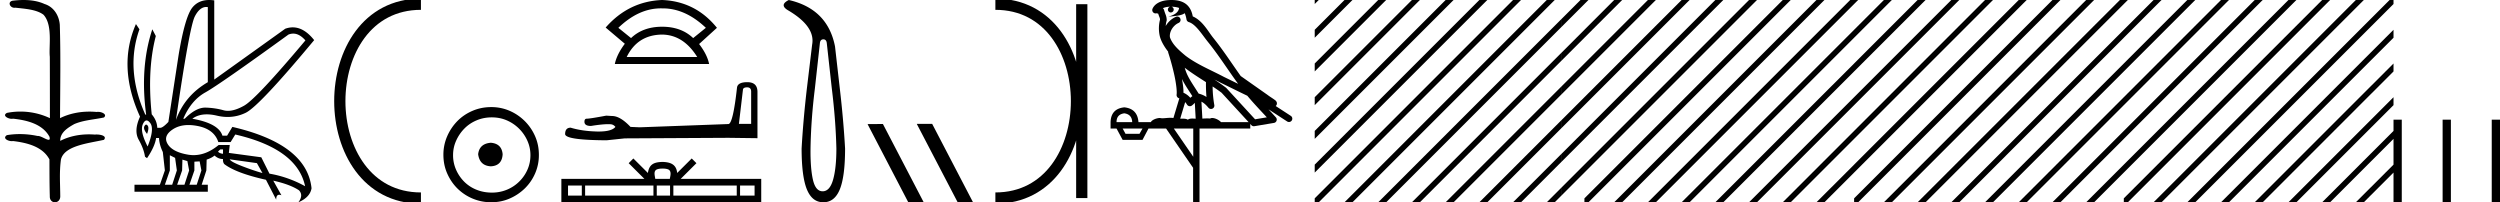 <svg xmlns="http://www.w3.org/2000/svg" width="222.472" height="18"><path d="M2.097 0c-.335 0-.67.026-.995.066-.447.113-.217.626.18.626a.476.476 0 0 0 .082-.008c.84.097 1.872.15 2.506.626.841.916.463 2.821.561 3.725.007.05.01 3.653.01 5.48a6.145 6.145 0 0 0-2.635-.586 6.04 6.04 0 0 0-1.187.117c-.441.231.076.528.422.528.041 0 .08-.004.115-.013 1.226.133 2.62.461 3.243 1.602.061.206.023.277-.071.277-.206 0-.68-.342-.946-.342-.014 0-.028 0-.04.003a7.535 7.535 0 0 0-1.58-.169c-.39 0-.777.031-1.15.095-.42.278.097.534.439.534a.532.532 0 0 0 .105-.01c1.251.151 2.636.49 3.243 1.633.007 1.27 0 2.11.033 3.278-.014.36.22.538.456.538.235 0 .473-.176.475-.526-.009-1.15-.091-2.161.06-3.277.304-1.253 2.477-1.445 3.827-1.754.294-.347-.285-.475-.659-.475-.055 0-.107.003-.15.008a6.823 6.823 0 0 0-.521-.02c-.882 0-1.771.175-2.557.58-.032-.755.711-1.19 1.244-1.493.84-.361 1.765-.397 2.643-.59.313-.273-.18-.501-.521-.501a.58.58 0 0 0-.125.012 6.767 6.767 0 0 0-.648-.031c-.903 0-1.805.183-2.614.582.016-2.851.062-5.61-.02-8.308-.065-.834-.546-1.6-1.354-1.849C3.388.094 2.741 0 2.097 0zm23.995 2.99q.557 0 1.086.606-4.368 5.2-5.46 5.81-.814.457-1.434.457-.21 0-.399-.053-.74-.208-1.586-.234h-.042q-.828 0-1.817.988h-.13q.702-1.638 1.963-2.34 1.261-.702 7.397-5.148.213-.085.422-.085zM18.36.622q.066 0 .133.01v6.683Q16.44 8.51 15.66 10.668q1.196-8.268 1.677-9.204Q17.77.62 18.361.62zM13.005 11.09q-.08 0-.153.138-.13.247.234.689.208-.546.052-.741-.069-.086-.133-.086zm.037-.372q.153 0 .33.237.39.52-.234 2.08-.702-1.352-.429-1.976.149-.34.333-.34zm6.804 2.577v.39q-.286-.026-.442-.182.052-.078.208-.208zm.598.884l2.418.338.494.884q-.832-.234-1.833-.624-1-.39-1.079-.598zm-5.33-.364l.468.234.156 1.118-.416 1.274h-.65l.442-1.274v-1.352zm1.118.39l.442.13.156.832-.416 1.274h-.65l.442-1.274.026-.962zm1.534.156l.156.806-.416 1.274h-.65l.442-1.274v-.78l.468-.026zm-.994-3.234q.415 0 .89.1 1.404.3 1.768 1.418h1.092l.416-.676q5.512 1.274 6.214 4.602-1.508-.832-3.172-1.118l-.728-1.456-2.886-.39.078-.702h-.988q-1.092.9-2.228.9-.243 0-.489-.042-1.391-.234-1.82-.95-.429-.714.455-1.3.585-.386 1.398-.386zM18.617 0q-.947 0-1.488.658-.663.806-1.235 4.238l-.91 5.954q-.442.468-.676.52h-.312q-.026-.65-.494-1.196-.416-3.978.364-6.968l-.312-.598q-1.118 3.38-.546 7.592h-.078q-1.794-4.03-.52-7.592l-.312-.468q-1.664 3.796.364 8.242-.572 1.248-.117 2.054.455.806.559 1.508l.182.13q.702-1.04.806-1.794h.26q.026.598.338 1.248l.182 1.638-.442 1.274h-2.262v.624h6.526v-.624h-.546l.416-1.274.026-.962q.468-.156.702-.364.338.312.754.312-.026.26.104.442 1.04.806 3.718 1.404l.91 1.768q0-.434.27-.434.085 0 .198.044l-.728-1.3q1.508.338 2.288.858.416.442-.052 1.066 1.04-.442 1.17-1.248-.416-3.926-7.046-5.46l-.468.78h-.416q-.338-1.092-2.678-1.508.522-.388 1.285-.388.414 0 .9.115.491.116.96.116.844 0 1.613-.376 1.196-.585 6.084-6.461-.9-1.136-1.905-1.136-.329 0-.669.122L19.066 7.08V.034Q18.831 0 18.617 0z"/><path d="M37.458.375c-9.625 0-9.625 17.25 0 17.25m0 0" fill="none" stroke="#000"/><path d="M43.68 12.703c-.681.054-1.058.394-1.13 1.022.09.68.467 1.04 1.13 1.075.663-.036 1.013-.394 1.049-1.075-.054-.628-.404-.968-1.049-1.022zm.08-2.259c.485 0 .933.09 1.345.269a3.545 3.545 0 0 1 1.828 1.815c.18.403.27.83.27 1.277 0 .466-.09.901-.27 1.304a3.422 3.422 0 0 1-3.173 2.03c-.483 0-.936-.085-1.357-.255a3.235 3.235 0 0 1-1.09-.712 3.495 3.495 0 0 1-.725-1.063 3.174 3.174 0 0 1-.27-1.304c0-.448.09-.874.27-1.277a3.67 3.67 0 0 1 .726-1.076c.304-.313.667-.56 1.089-.739.421-.18.874-.269 1.358-.269zm-.053-.914c-.592 0-1.147.112-1.667.336-.52.224-.968.529-1.345.914a4.48 4.48 0 0 0-.9 1.345 4.071 4.071 0 0 0-.337 1.653c0 .592.112 1.143.336 1.654.225.511.525.955.901 1.331A4.267 4.267 0 0 0 43.707 18c.591 0 1.143-.112 1.654-.336a4.48 4.48 0 0 0 1.344-.9 4.21 4.21 0 0 0 .914-1.332 4.07 4.07 0 0 0 .336-1.654c0-.591-.112-1.142-.336-1.653a4.358 4.358 0 0 0-2.258-2.259 4.071 4.071 0 0 0-1.654-.336zM58.813.744l.107.001h.055q2.013 0 3.839 1.73l-1.13.914q-1.057-1.01-2.764-1.01-1.706 0-2.764 1.01l-1.13-.913Q56.828.744 58.813.744zm.107 2.333q1.899.024 3.125 1.995H55.77q.962-1.971 3.15-1.995zm0-3.077q-2.98.12-5.023 2.452l1.706 1.442q-.72.961-.89 1.802h8.39q-.169-.84-.89-1.778l1.586-1.442Q61.901.12 58.92 0zm7.567 7.773q.357 0 .357.374v2.875h-1.089l.358-3.028q.017-.221.374-.221zm.017-.46q-.868 0-.919.494-.357 3.215-.765 3.232l-7.895.29-.816-.035q-.919-.97-1.633-.97l-.528-.033q-1.446.272-1.735.272-.204 0-.204.272 0 .374.578.374.993-.158 1.524-.158.096 0 .177.005.29 0 .477.238-.332.411-1.485.411l-.183-.002q-1.31-.034-2.313-.34-.494 0-.494.578.051.527 3.692.544l1.616-.17 9.222-.05 2.586.033V8.147q-.017-.834-.902-.834zM58.96 15c.288 0 .461.05.551.1.262.168.137.568.095.817h-1.293c-.031-.255-.173-.645.095-.816.09-.051.263-.1.551-.1zm-7.185 1.51v.898h-1.227v-.899zm6.374 0v.898h-6.08v-.899zm1.478 0v.898h-1.183v-.899zm5.935 0v.898h-5.64v-.899zm1.587 0v.898h-1.292v-.899zm-10.786-2.408l-.418.42 1.399 1.395h-7.389V18h17.786v-2.083h-7.166l1.4-1.396-.42-.419-1.293 1.29c-.078-.782-.613-.961-1.303-.983-.736.02-1.188.186-1.302.984l-1.294-1.29zm16.905-10.6q.265 0 .306.326l.448 4.052q.346 2.79.407 5.335 0 1.751-.295 2.78-.295 1.028-.927 1.028-.63 0-.865-1.029-.234-1.028-.214-2.78.04-2.544.387-5.334l.448-4.052q.04-.326.305-.326zM70.194 0q-.855.428-.102.896 2.484 1.446 2.179 3.075l-.469 3.91q-.325 2.789-.468 5.334 0 2.484.468 3.635.469 1.15 1.466 1.15.998 0 1.466-1.15.469-1.15.469-3.635-.143-2.545-.469-5.335l-.427-3.747Q73.655.794 70.194 0zm11.413 11.024l-.02.01 3.624 6.946h1.367l-3.625-6.956zm-3.037.01l-1.367.01L80.827 18l1.367-.01-3.624-6.955z"/><path d="M96.265.375v17.25M88.578.375c9.625 0 9.625 17.25 0 17.25" fill="none" stroke="#000"/><path d="M104.235.597c.269.002.505.041.692.109-.031.223-.169.569-.953.773.73-.053 1.206-.113 1.452-.307.09.2.137.427.159.556a.297.297 0 0 0 .206.237c.625.191 1.174 1.112 1.7 1.763.95 1.173 1.771 2.48 2.688 3.733l-1.27-.622c-1.182-.622-2.395-1.11-3.407-1.877-.589-.49-1.172-.996-1.39-1.641-.076-.497.296-1.074.767-1.279a.297.297 0 1 0-.238-.545c-.377.164-.7.458-.904.817.01-.152.032-.308.075-.448a.297.297 0 0 0 .012-.104 1.372 1.372 0 0 0-.082-.422c-.04-.109-.084-.206-.157-.459a.297.297 0 0 0-.105-.153 1.53 1.53 0 0 1 .528-.125c.042-.003.083-.003.124-.004a.258.258 0 1 0 .103-.002zm1.193 5.432c.606.466 1.254.873 1.889 1.28-.005.438.006.879.046 1.321a2.215 2.215 0 0 0-.697-.3c-.39-.636-.82-1.22-1.082-1.842a4.553 4.553 0 0 1-.156-.46zm-.248 1c.273.549.621 1.04.928 1.529-.059.04-.112.08-.154.121l-.028.027a1.713 1.713 0 0 0-.613-.454c.01-.348-.047-.768-.133-1.222zm2.88.047a25.922 25.922 0 0 1 .588.297c.78.38 1.56.772 2.349 1.148.556.67 1.157 1.293 1.735 1.92l-1.044.175-2.562-2.786a.297.297 0 0 0-.04-.036 19.147 19.147 0 0 0-1.026-.718zm-2.592 2.009c.058.066.112.14.162.222a.298.298 0 0 0 .43.087c.124-.09.2-.177.265-.244l.077 1.413c-.1-.006-.201-.013-.296-.013-.167 0-.313.022-.398.108-.1-.078-.28-.1-.504-.1-.058 0-.118.002-.18.005l.444-1.478zm-5.418.999c.451.062.686.323.704.783h-1.395c0-.46.23-.721.69-.783zm7.86-2.39c.274.182.542.367.798.56l2.403 2.613h-2.456c-.171-.19-.519-.365-.776-.365a.366.366 0 0 0-.192.046 2.987 2.987 0 0 0-.256-.01c-.14 0-.286.007-.434.016l-.082-1.506c.224.115.407.282.625.542a.297.297 0 0 0 .52-.246 9.753 9.753 0 0 1-.15-1.65zm-6.24 3.745l-.266.465h-1.248l-.252-.465zm4.516 0v2.51l-1.727-2.51zM104.242 0a3.878 3.878 0 0 0-.272.01c-.694.044-1.215.325-1.408.768a.298.298 0 0 0 .34.408l.025-.006.03.007.109.029c.054.168.095.269.12.332a.541.541 0 0 1 .042.2 3.112 3.112 0 0 0-.037 1.389c.095.466.384.977.761 1.46a.295.295 0 0 0 .014.108c.183.559.396 1.318.548 2.027.152.708.233 1.387.192 1.684a.3.3 0 0 0 .223.33l.019.005-.527 1.75a1.787 1.787 0 0 0-.26-.018c-.256 0-.509.041-.712.041a.865.865 0 0 1-.183-.016.314.314 0 0 0-.068-.007c-.212 0-.657.13-.787.366h-1.1c-.061-.797-.482-1.235-1.261-1.315-.788.08-1.196.518-1.222 1.315v.572h.531l.545 1.01h1.766l.532-1.01h1.567l2.404 3.493V18h.571v-6.561h4.516v-.41l.1.109a.297.297 0 0 0 .268.092l1.74-.292a.298.298 0 0 0 .173-.492 49.17 49.17 0 0 0-.657-.716l1.657 1.078a.296.296 0 0 0 .412-.087.297.297 0 0 0-.087-.411l-1.345-.876a.292.292 0 0 0 .076-.09.315.315 0 0 0 .02-.237.305.305 0 0 0-.048-.093c-.055-.076-.084-.088-.123-.119a2.938 2.938 0 0 0-.132-.094c-.095-.065-.205-.137-.3-.2a4.156 4.156 0 0 1-.217-.156l-2.378-1.672-.008-.005c-.805-1.13-1.568-2.316-2.457-3.414-.433-.535-.938-1.524-1.812-1.894-.048-.262-.157-.68-.484-.997-.353-.344-.863-.463-1.416-.463zm12.754 0v.357l.18-.18.178-.177zm2.65 0l-2.65 2.65v.707l3.18-3.18.178-.177zm3 0l-5.65 5.65v.707l6.18-6.18.178-.177zm3 0l-8.65 8.65v.707l9.18-9.18.178-.177zm3 0l-11.65 11.65v.707l12.18-12.18.178-.177zm3 0l-14.65 14.65v.707l15.18-15.18.178-.177zm3 0l-17.65 17.65V18h.358L135.177.177l.177-.177zm3 0l-17.823 17.823-.177.177h.708L138.177.177l.177-.177zm1.35 1.65l-16.173 16.173-.177.177h.708l15.642-15.643V1.65zm0 3l-13.173 13.173-.177.177h.708l12.642-12.643V4.65zm0 3l-10.173 10.173-.177.177h.708l9.642-9.643V7.65zm0 3l-7.173 7.173-.177.177h.708l6.642-6.643v-.707zm0 3l-4.173 4.173-.177.177h.708l3.642-3.643v-.707zm0 3l-1.173 1.173-.177.177h.708l.642-.643v-.707z"/><path d="M140.646 0l-1.65 1.65v.707l2-2V0zm.35 2.65l-2 2v.707l2-2V2.65zm0 3l-2 2v.707l2-2V5.65zm0 3l-2 2v.707l2-2V8.65zm0 3l-2 2v.707l2-2v-.707zm0 3l-2 2v.707l2-2v-.707zm0-14.65v.357l.18-.18.178-.177zm2.65 0l-2.65 2.65v.707l3.18-3.18.178-.177zm3 0l-5.65 5.65v.707l6.18-6.18.178-.177zm3 0l-8.65 8.65v.707l9.18-9.18.178-.177zm3 0l-11.65 11.65v.707l12.18-12.18.178-.177zm3 0l-14.65 14.65v.707l15.18-15.18.178-.177zm3 0l-17.65 17.65V18h.358L159.177.177l.177-.177zm3 0l-17.823 17.823-.177.177h.708L162.177.177l.177-.177zm1.35 1.65l-16.173 16.173-.177.177h.708l15.642-15.643V1.65zm0 3l-13.173 13.173-.177.177h.708l12.642-12.643V4.65zm0 3l-10.173 10.173-.177.177h.708l9.642-9.643V7.65zm0 3l-7.173 7.173-.177.177h.708l6.642-6.643v-.707zm0 3l-4.173 4.173-.177.177h.708l3.642-3.643v-.707zm0 3l-1.173 1.173-.177.177h.708l.642-.643v-.707zM164.646 0l-1.65 1.65v.707l2-2V0zm.35 2.65l-2 2v.707l2-2V2.65zm0 3l-2 2v.707l2-2V5.65zm0 3l-2 2v.707l2-2V8.65zm0 3l-2 2v.707l2-2v-.707zm0 3l-2 2v.707l2-2v-.707zm0-14.65v.357l.18-.18.178-.177zm2.65 0l-2.65 2.65v.707l3.18-3.18.178-.177zm3 0l-5.65 5.65v.707l6.18-6.18.178-.177zm3 0l-8.65 8.65v.707l9.18-9.18.178-.177zm3 0l-11.65 11.65v.707l12.18-12.18.178-.177zm3 0l-14.65 14.65v.707l15.18-15.18.178-.177zm3 0l-17.65 17.65V18h.358L183.177.177l.177-.177zm3 0l-17.823 17.823-.177.177h.708L186.177.177l.177-.177zm1.35 1.65l-16.173 16.173-.177.177h.708l15.642-15.643V1.65zm0 3l-13.173 13.173-.177.177h.708l12.642-12.643V4.65zm0 3l-10.173 10.173-.177.177h.708l9.642-9.643V7.65zm0 3l-7.173 7.173-.177.177h.708l6.642-6.643v-.707zm0 3l-4.173 4.173-.177.177h.708l3.642-3.643v-.707zm0 3l-1.173 1.173-.177.177h.708l.642-.643v-.707zM188.646 0l-1.65 1.65v.707l2-2V0zm.35 2.65l-2 2v.707l2-2V2.65zm0 3l-2 2v.707l2-2V5.65zm0 3l-2 2v.707l2-2V8.65zm0 3l-2 2v.707l2-2v-.707zm0 3l-2 2v.707l2-2v-.707zm0-14.65v.357l.18-.18.178-.177zm2.65 0l-2.65 2.65v.707l3.18-3.18.178-.177zm3 0l-5.65 5.65v.707l6.18-6.18.178-.177zm3 0l-8.65 8.65v.707l9.18-9.18.178-.177zm3 0l-11.65 11.65v.707l12.18-12.18.178-.177zm3 0l-14.65 14.65v.707l15.18-15.18.178-.177zm3 0l-17.65 17.65V18h.358L207.177.177l.177-.177zm3 0l-17.823 17.823-.177.177h.708L210.177.177l.177-.177zm1.35 1.65l-16.173 16.173-.177.177h.708l15.642-15.643V1.65zm0 3l-13.173 13.173-.177.177h.708l12.642-12.643V4.65zm0 3l-10.173 10.173-.177.177h.708l9.642-9.643V7.65zm0 3l-7.173 7.173-.177.177h.708l6.642-6.643v-.707zm0 3l-4.173 4.173-.177.177h.708l3.642-3.643v-.707zm0 3l-1.173 1.173-.177.177h.708l.642-.643v-.707zM212.646 0l-1.65 1.65v.707l2-2V0zm.35 2.65l-2 2v.707l2-2V2.65zm0 3l-2 2v.707l2-2V5.65zm0 3l-2 2v.707l2-2V8.65zm0 3l-2 2v.707l2-2v-.707zm0 3l-2 2v.707l2-2v-.707zm0-4V18h.735v-7.35zm4.37 0V18h.736v-7.35zm4.371 0V18h.735v-7.35z"/></svg>